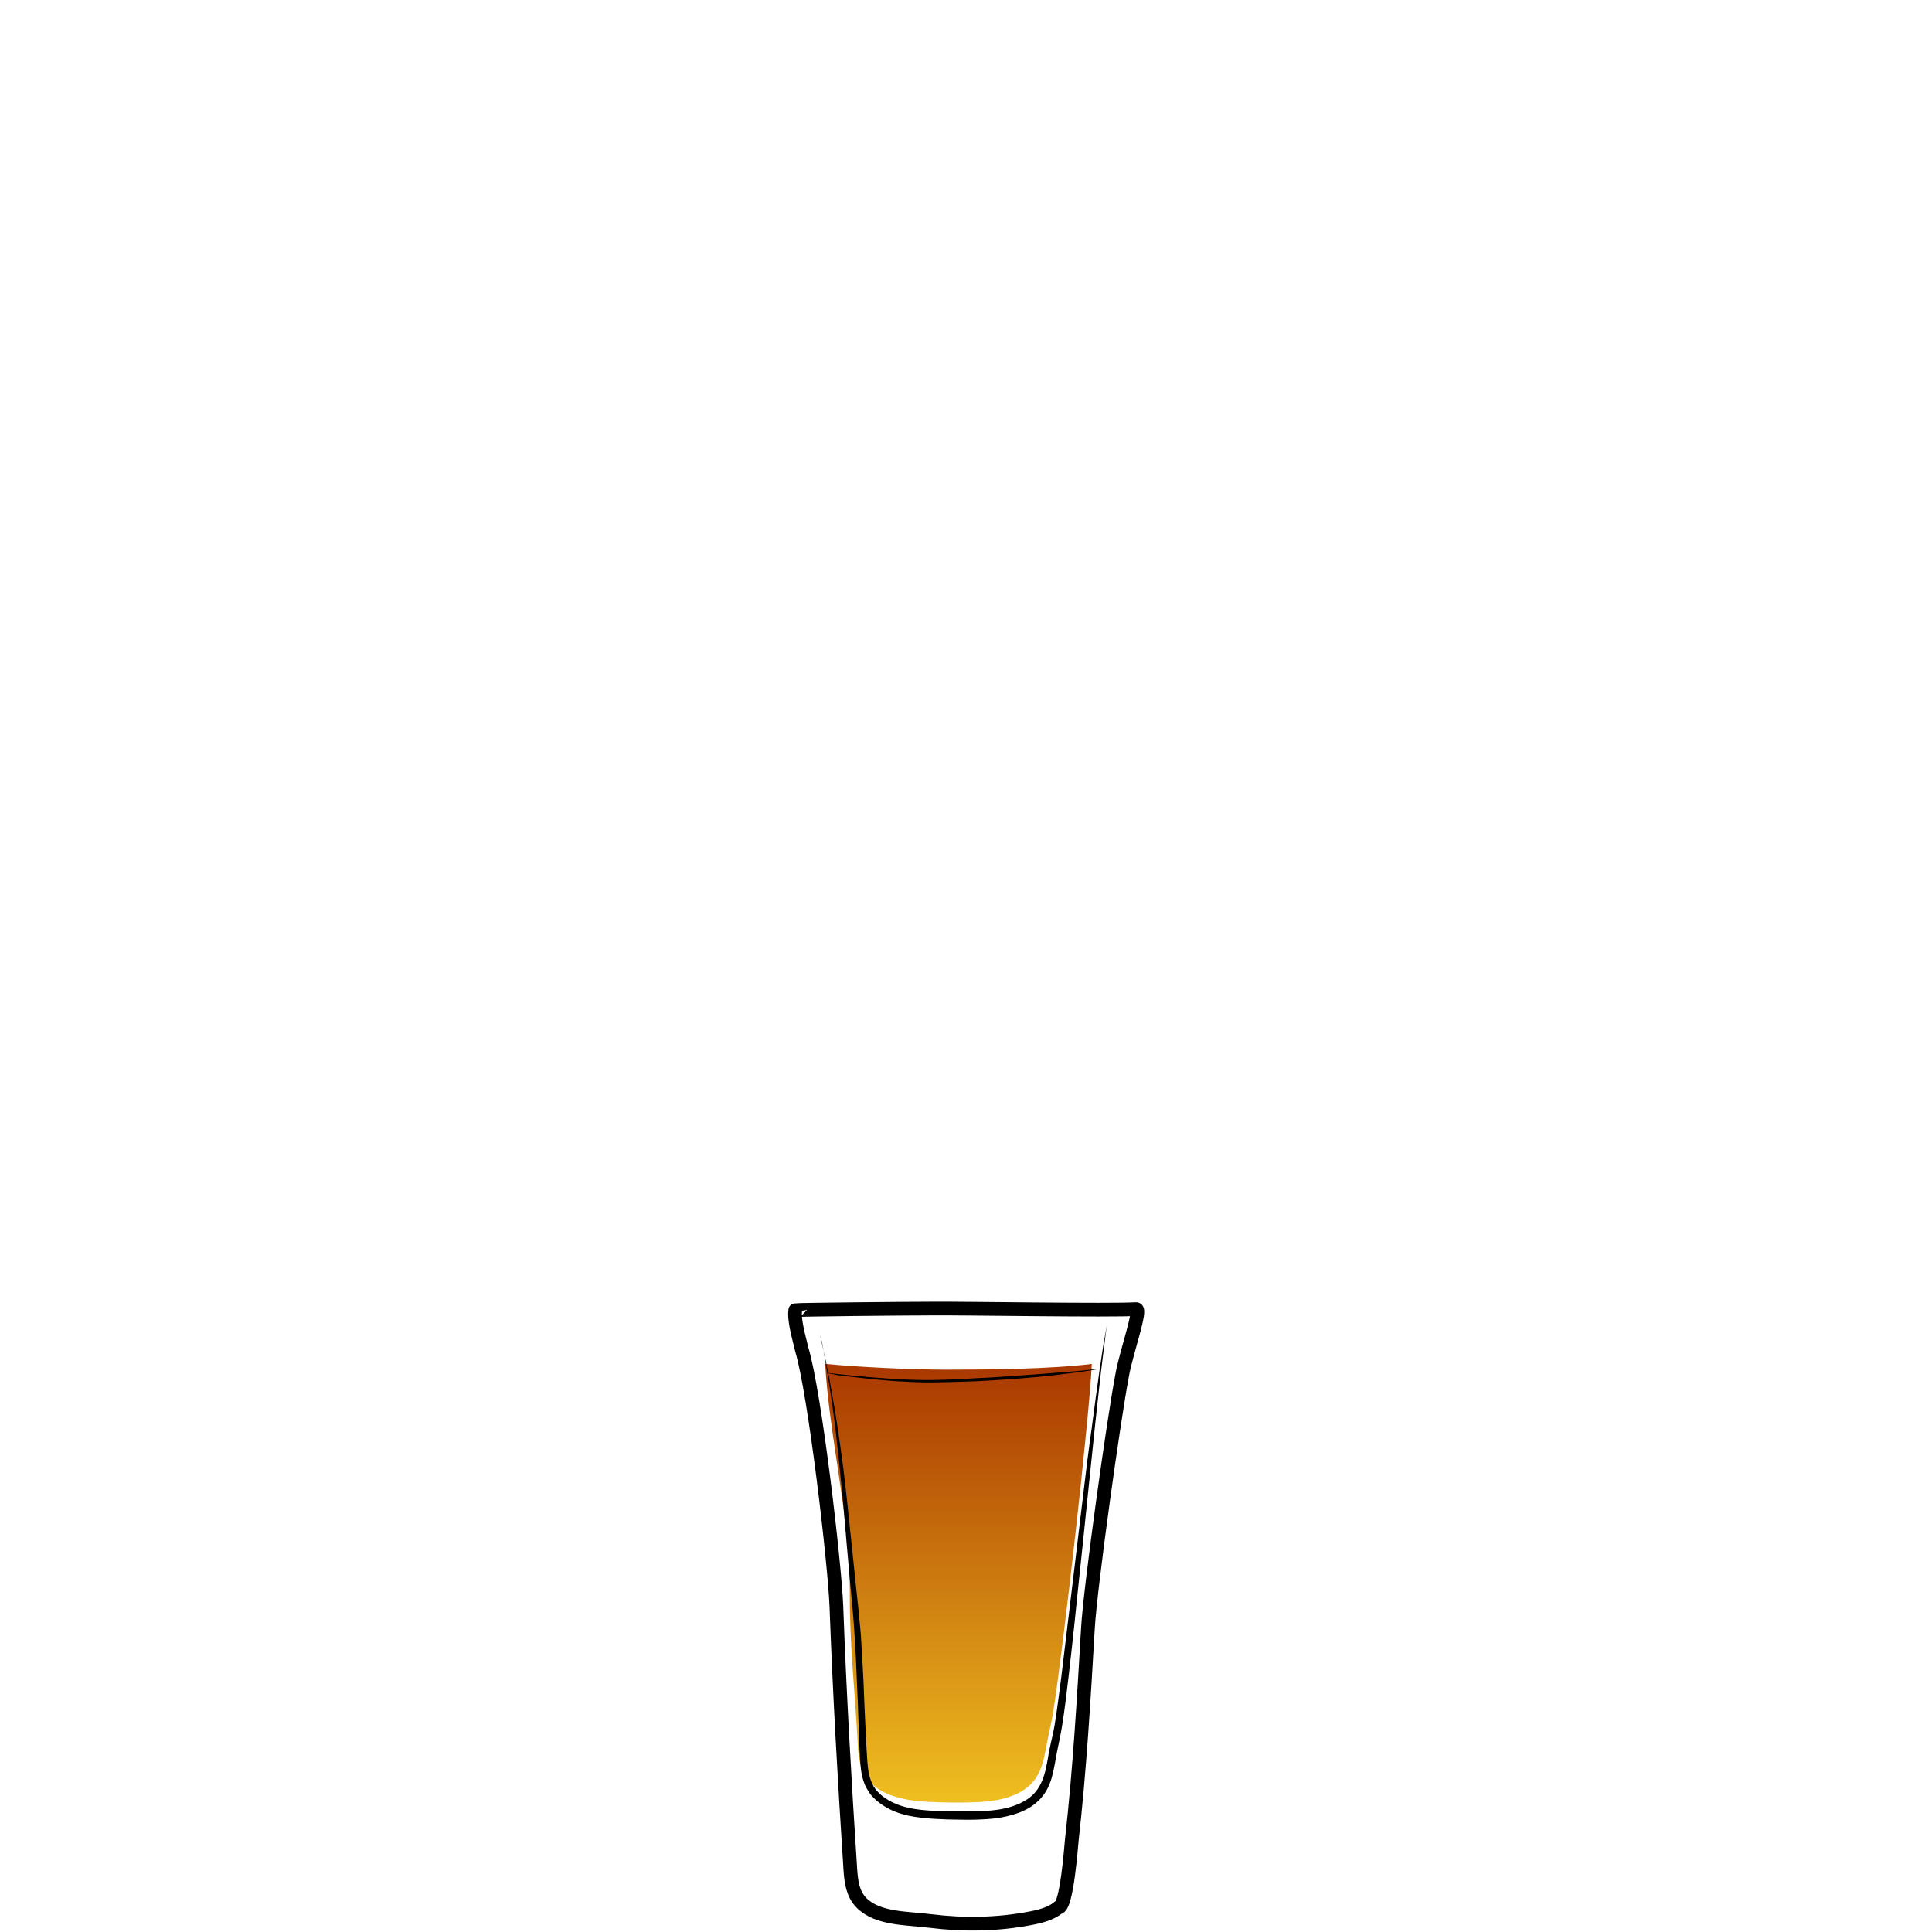 <svg id="Layer_1" xmlns="http://www.w3.org/2000/svg" viewBox="0 0 705 705"><style>.st0{fill:none}.st1{fill:url(#SVGID_1_)}.st2{fill:none;stroke:#000;stroke-width:5;stroke-miterlimit:10}</style><path class="st0" d="M122.5 0h460v705h-460V0z"/><linearGradient id="SVGID_1_" gradientUnits="userSpaceOnUse" x1="349.761" y1="657.811" x2="349.761" y2="497.688"><stop offset="0" stop-color="#efbf20"/><stop offset="1" stop-color="#aa3800"/></linearGradient><path class="st1" d="M398.4 497.7c-14.8 1.9-38.1 2.1-53 2.1-12.6 0-31.8-.9-44.3-2.1 1.7 28 9.1 55.7 9 83.8-.1 18.4 1.9 36.2 2.9 54.6.2 4 .5 8.2 2.6 11.7 2.5 4.2 7.3 6.9 12.4 8.2 5.1 1.4 10.4 1.5 15.7 1.7 4.6.1 8.5.1 13.1-.1 7.6-.3 15.8-2.1 20.3-7.6 3-3.6 3.9-8.3 4.7-12.7 1-5.4 1.7-7.6 2.6-13.1 3.7-23.6 13.2-107.6 14-126.5z"/><path class="st2" d="M414.6 477.7c2-.1-3.3 15-4.9 23-3.3 16.8-11.9 79.1-12.7 93.3-1.5 25.8-3 51.7-5.9 77.5-.2 1.7-1.8 24.6-4.9 24.6-2.7 2.2-6.5 3.2-10.2 3.9-12 2.3-24.3 2.5-36.4 1-8.4-1.1-19.2-.6-25.2-6.6-3.3-3.3-3.8-7.9-4.1-12.1-2.1-32.4-3.9-63.7-5.1-96.2-.6-15.6-7.8-77.5-12.6-93.6-.6-2.8-3-10.6-2.4-14.4 0-.2 41.6-.6 50.5-.6 11.3-.1 65 .8 73.9.2z"/><path d="M298.9 485.6s.4 1.6 1 4.5c.3 1.5.7 3.3 1.2 5.4.5 2.1.9 4.6 1.5 7.3 1 5.5 2.2 12.2 3.3 19.9 1.2 7.7 2.3 16.4 3.3 25.9s2.1 19.8 3.2 30.7c.6 5.4 1.2 11.1 1.7 16.8.4 5.8.7 11.6 1 17.6.2 6 .5 12.1.8 18.2.1 3.1.3 6.2.5 9.3.2 3.1.4 6.1 1.5 8.8.3.6.6 1.3.9 1.9.5.7.8 1.2 1.3 1.7.9 1.1 2.1 2 3.3 2.8 2.5 1.6 5.3 2.7 8.3 3.3 3 .7 6.1.9 9.2 1.1 3.1.1 6.3.2 9.5.2s6.3-.1 9.5-.2c3.1-.2 6.2-.6 9-1.5 2.9-.9 5.6-2.2 7.7-4.1 2.1-1.9 3.5-4.5 4.4-7.4.9-2.9 1.3-5.9 1.9-9.1.6-3.1 1.4-6.1 1.9-9 1-6 1.7-12.1 2.5-18 2.9-23.8 5.5-45.9 7.8-64.9 1.1-9.5 2.2-18.2 3.3-25.9 1-7.7 1.9-14.4 2.7-20 .4-2.8.8-5.2 1.1-7.4.3-2.1.6-4 .9-5.4.5-2.9.8-4.5.8-4.5s-.2 1.6-.6 4.5c-.4 3-.9 7.3-1.6 12.9-.6 5.5-1.4 12.3-2.2 20-.8 7.7-1.7 16.5-2.7 26-1 9.5-2 19.8-3.2 30.7-1.1 10.9-2.3 22.4-3.7 34.3-.7 5.9-1.4 12-2.4 18.1-.5 3.1-1.2 6.2-1.8 9.2-.6 3-1 6.1-1.9 9.3-.9 3.2-2.5 6.4-5.1 8.7-2.5 2.4-5.7 3.9-8.8 4.8-3.2 1-6.4 1.5-9.7 1.7-3.2.2-6.4.3-9.6.2-3.2 0-6.4-.1-9.6-.3-3.2-.2-6.5-.5-9.7-1.2-3.2-.7-6.4-1.9-9.2-3.8-1.4-.9-2.7-2-3.9-3.3-.6-.6-1.1-1.4-1.5-2.1-.5-.8-.9-1.5-1.2-2.3-1.3-3.2-1.5-6.5-1.7-9.6-.2-3.1-.3-6.2-.4-9.3-.2-6.2-.4-12.2-.7-18.2-.2-6-.5-11.8-.9-17.6-.3-5.7-.9-11.3-1.4-16.8-1-10.9-1.9-21.3-2.7-30.8-.9-9.5-1.8-18.2-2.7-26-.9-7.7-1.9-14.4-2.8-19.9-.9-5.5-1.7-9.8-2.2-12.8-.8-2.9-1.1-4.4-1.1-4.4z"/><path d="M301.4 500.9s1.6.2 4.3.5c2.7.3 6.6.7 11.3 1.1 4.7.4 10.2.8 16 1 5.9.2 12.1 0 18.4-.3 3.1-.2 6.3-.4 9.3-.5 3.1-.2 6.1-.4 9-.6 2.9-.2 5.8-.4 8.4-.6 2.7-.2 5.2-.4 7.6-.6 2.3-.2 4.5-.4 6.4-.5 1.9-.2 3.6-.3 4.9-.5 1.4-.1 2.4-.3 3.2-.4.7-.1 1.1-.1 1.1-.1v.1s-.4.1-1.1.2c-.7.1-1.8.3-3.1.5-1.4.2-3 .5-4.9.7-1.9.2-4 .5-6.4.8-2.3.3-4.9.5-7.6.8-2.7.2-5.5.5-8.5.7-2.9.2-6 .4-9.1.6-3.1.2-6.2.3-9.4.4-6.3.2-12.6.4-18.4.1-5.9-.2-11.4-.7-16-1.2-4.7-.5-8.6-1-11.3-1.3-2.5-.6-4.1-.8-4.1-.9z"/></svg>